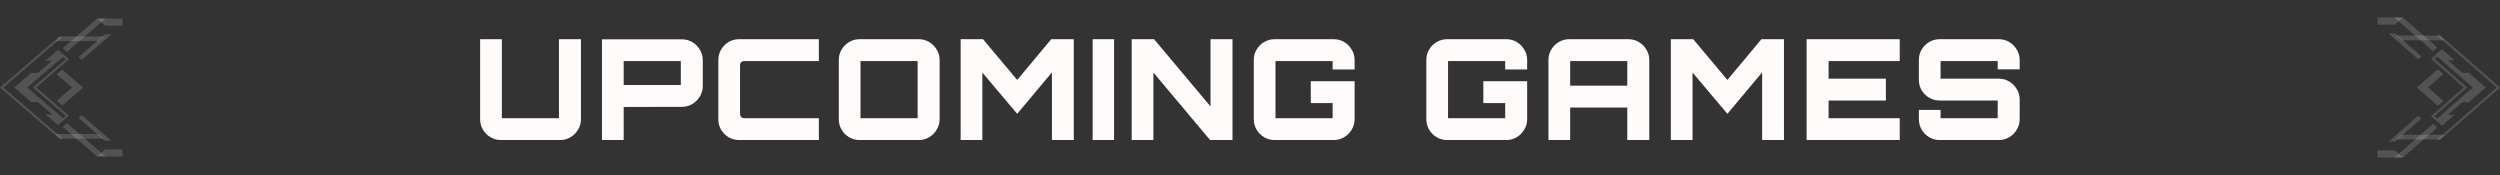 <svg width="857" height="60" viewBox="0 0 857 60" fill="none" xmlns="http://www.w3.org/2000/svg">
<rect x="0" y="0" width="857" height="60" fill="#333333" stroke="none"/>
<g clip-path="url(#clip0_1_10965)">
<path d="M19.398 34.538L24.683 30.003L19.398 25.462L21.312 23.817L28.502 30.003L21.312 36.183L19.398 34.538Z" fill="#FFFBFA" fill-opacity="0.16"/>
<path d="M28.166 12.47L27.206 13.3L26.309 14.073H19.14L20.73 12.47H28.166Z" fill="#FFFBFA" fill-opacity="0.16"/>
<path d="M17.836 39.199L15.292 37.005L12.923 34.967H10.666L4.884 29.996L10.666 25.026H12.916L15.285 22.987L17.829 20.794H15.572L19.882 17.089L23.652 20.323L12.411 29.996L23.652 39.67L19.882 42.904L15.572 39.199H17.836ZM21.55 40.492L22.51 39.67L11.269 30.003L22.51 20.33L21.55 19.507L9.349 29.996L21.55 40.492Z" fill="#FFFBFA" fill-opacity="0.16"/>
<path d="M28.166 47.53L27.206 46.7L26.309 45.927H19.14L20.73 47.53H28.166Z" fill="#FFFBFA" fill-opacity="0.16"/>
<path d="M35.637 47.53L34.677 46.7L33.78 45.927H26.61L28.201 47.53H35.637Z" fill="#FFFBFA" fill-opacity="0.16"/>
<path d="M35.637 12.47L34.677 13.3L33.78 14.073H26.61L28.201 12.47H35.637Z" fill="#FFFBFA" fill-opacity="0.16"/>
<path d="M26.911 19.543L28.032 20.499L29.147 19.543L37.073 12.723L38.194 11.767H35.959L26.911 19.543Z" fill="#FFFBFA" fill-opacity="0.16"/>
<path d="M26.911 40.458L28.032 39.502L29.147 40.458L37.073 47.277L38.194 48.233H35.959L26.911 40.458Z" fill="#FFFBFA" fill-opacity="0.16"/>
<path d="M20.38 12.47H21.354L21.424 12.562L1.142 30.003L21.424 47.438L21.354 47.53H20.38L-0 30.003L20.38 12.47Z" fill="#FFFBFA" fill-opacity="0.16"/>
<path d="M21.515 43.501L22.966 42.25L24.424 43.501L34.74 52.373L36.197 53.625H33.289L21.515 43.501Z" fill="#FFFBFA" fill-opacity="0.16"/>
<path d="M33.289 53.625L34.739 52.374L36.099 51.206H42V53.625H33.289Z" fill="#FFFBFA" fill-opacity="0.16"/>
<path d="M21.515 16.498L22.966 17.75L24.424 16.498L34.74 7.626L36.197 6.375H33.289L21.515 16.498Z" fill="#FFFBFA" fill-opacity="0.16"/>
<path d="M33.289 6.375L34.739 7.626L36.099 8.793H42V6.375H33.289Z" fill="#FFFBFA" fill-opacity="0.16"/>
</g>
<path d="M171.696 48C170.416 48 169.232 47.68 168.144 47.04C167.056 46.4 166.192 45.536 165.552 44.448C164.912 43.36 164.592 42.176 164.592 40.896V13.44H172.032V40.512H191.616V13.44H199.152V40.896C199.152 42.176 198.816 43.36 198.144 44.448C197.504 45.536 196.64 46.4 195.552 47.04C194.496 47.68 193.328 48 192.048 48H171.696ZM206.358 48V13.488H233.766C235.078 13.488 236.262 13.808 237.318 14.448C238.406 15.088 239.27 15.952 239.91 17.04C240.582 18.128 240.918 19.312 240.918 20.592V29.52C240.918 30.8 240.582 31.984 239.91 33.072C239.27 34.16 238.406 35.024 237.318 35.664C236.262 36.304 235.078 36.624 233.766 36.624L213.798 36.672V48H206.358ZM213.798 29.136H233.382V20.928H213.798V29.136ZM253.351 48C252.039 48 250.839 47.68 249.751 47.04C248.695 46.4 247.847 45.552 247.207 44.496C246.567 43.408 246.247 42.208 246.247 40.896V20.544C246.247 19.232 246.567 18.048 247.207 16.992C247.847 15.904 248.695 15.04 249.751 14.4C250.839 13.76 252.039 13.44 253.351 13.44H280.711V20.928H255.271C254.759 20.928 254.359 21.056 254.071 21.312C253.815 21.568 253.687 21.968 253.687 22.512V38.928C253.687 39.44 253.815 39.84 254.071 40.128C254.359 40.384 254.759 40.512 255.271 40.512H280.711V48H253.351ZM294.644 48C293.364 48 292.18 47.68 291.092 47.04C290.004 46.4 289.14 45.536 288.5 44.448C287.86 43.36 287.54 42.176 287.54 40.896V20.544C287.54 19.232 287.86 18.048 288.5 16.992C289.14 15.904 290.004 15.04 291.092 14.4C292.18 13.76 293.364 13.44 294.644 13.44H314.996C316.276 13.44 317.444 13.76 318.5 14.4C319.588 15.04 320.452 15.904 321.092 16.992C321.764 18.048 322.1 19.232 322.1 20.544V40.896C322.1 42.176 321.764 43.36 321.092 44.448C320.452 45.536 319.588 46.4 318.5 47.04C317.444 47.68 316.276 48 314.996 48H294.644ZM294.98 40.512H314.564V20.928H294.98V40.512ZM329.305 48V13.44H336.985L348.697 27.408L360.361 13.44H368.089V48H360.601V24.816L348.697 39.024L336.745 24.864V48H329.305ZM374.557 48V13.44H381.901V48H374.557ZM387.942 48V13.44H395.622L414.966 36.48V13.44H422.502V48H414.822L395.382 24.864V48H387.942ZM436.904 48C435.624 48 434.44 47.68 433.352 47.04C432.264 46.4 431.4 45.536 430.76 44.448C430.12 43.36 429.8 42.176 429.8 40.896V20.544C429.8 19.232 430.12 18.048 430.76 16.992C431.4 15.904 432.264 15.04 433.352 14.4C434.44 13.76 435.624 13.44 436.904 13.44H457.208C458.52 13.44 459.704 13.76 460.76 14.4C461.848 15.04 462.712 15.904 463.352 16.992C464.024 18.048 464.36 19.232 464.36 20.544V23.808H456.824V20.928H437.24V40.512H456.824V35.328H449.336V27.84H464.36V40.896C464.36 42.176 464.024 43.36 463.352 44.448C462.712 45.536 461.848 46.4 460.76 47.04C459.704 47.68 458.52 48 457.208 48H436.904ZM496.056 48C494.776 48 493.592 47.68 492.504 47.04C491.416 46.4 490.552 45.536 489.912 44.448C489.272 43.36 488.952 42.176 488.952 40.896V20.544C488.952 19.232 489.272 18.048 489.912 16.992C490.552 15.904 491.416 15.04 492.504 14.4C493.592 13.76 494.776 13.44 496.056 13.44H516.36C517.672 13.44 518.856 13.76 519.912 14.4C521 15.04 521.864 15.904 522.504 16.992C523.176 18.048 523.512 19.232 523.512 20.544V23.808H515.976V20.928H496.392V40.512H515.976V35.328H508.488V27.84H523.512V40.896C523.512 42.176 523.176 43.36 522.504 44.448C521.864 45.536 521 46.4 519.912 47.04C518.856 47.68 517.672 48 516.36 48H496.056ZM530.812 48V20.544C530.812 19.232 531.132 18.048 531.772 16.992C532.412 15.904 533.276 15.04 534.364 14.4C535.452 13.76 536.636 13.44 537.916 13.44H558.22C559.532 13.44 560.716 13.76 561.772 14.4C562.86 15.04 563.724 15.904 564.364 16.992C565.036 18.048 565.372 19.232 565.372 20.544V48H557.836V36.864H538.252V48H530.812ZM538.252 29.376H557.836V20.928H538.252V29.376ZM572.761 48V13.44H580.441L592.153 27.408L603.817 13.44H611.545V48H604.057V24.816L592.153 39.024L580.201 24.864V48H572.761ZM619.308 48V13.44H651.228V20.928H626.844V26.976H646.476V34.464H626.844V40.512H651.228V48H619.308ZM664.89 48C663.61 48 662.426 47.68 661.338 47.04C660.25 46.4 659.386 45.536 658.746 44.448C658.106 43.36 657.786 42.176 657.786 40.896V37.68H665.226V40.512H684.81V34.464H664.89C663.61 34.464 662.426 34.144 661.338 33.504C660.25 32.864 659.386 32.016 658.746 30.96C658.106 29.872 657.786 28.672 657.786 27.36V20.544C657.786 19.232 658.106 18.048 658.746 16.992C659.386 15.904 660.25 15.04 661.338 14.4C662.426 13.76 663.61 13.44 664.89 13.44H685.242C686.522 13.44 687.69 13.76 688.746 14.4C689.834 15.04 690.698 15.904 691.338 16.992C692.01 18.048 692.346 19.232 692.346 20.544V23.76H684.81V20.928H665.226V26.976H685.242C686.522 26.976 687.69 27.296 688.746 27.936C689.834 28.576 690.698 29.44 691.338 30.528C692.01 31.584 692.346 32.768 692.346 34.08V40.896C692.346 42.176 692.01 43.36 691.338 44.448C690.698 45.536 689.834 46.4 688.746 47.04C687.69 47.68 686.522 48 685.242 48H664.89Z" fill="#FFFBFA"/>
<path d="M837.602 34.61L832.318 30.003L837.602 25.39L835.688 23.719L828.498 30.003L835.688 36.281L837.602 34.61Z" fill="#FFFBFA" fill-opacity="0.16"/>
<path d="M828.834 12.192L829.794 13.035L830.691 13.82H837.861L836.27 12.192H828.834Z" fill="#FFFBFA" fill-opacity="0.16"/>
<path d="M839.164 39.345L841.708 37.117L844.077 35.046H846.334L852.116 29.997L846.334 24.947H844.084L841.715 22.876L839.171 20.648H841.428L837.118 16.884L833.348 20.169L844.589 29.997L833.348 39.824L837.118 43.109L841.428 39.345H839.164ZM835.45 40.659L834.49 39.824L845.731 30.004L834.49 20.177L835.45 19.341L847.651 29.997L835.45 40.659Z" fill="#FFFBFA" fill-opacity="0.16"/>
<path d="M828.834 47.808L829.794 46.965L830.691 46.18H837.861L836.27 47.808H828.834Z" fill="#FFFBFA" fill-opacity="0.16"/>
<path d="M821.363 47.808L822.323 46.965L823.22 46.18H830.39L828.799 47.808H821.363Z" fill="#FFFBFA" fill-opacity="0.16"/>
<path d="M821.363 12.192L822.323 13.035L823.22 13.82H830.39L828.799 12.192H821.363Z" fill="#FFFBFA" fill-opacity="0.16"/>
<path d="M830.089 19.376L828.968 20.348L827.853 19.376L819.927 12.449L818.806 11.477H821.041L830.089 19.376Z" fill="#FFFBFA" fill-opacity="0.16"/>
<path d="M830.089 40.624L828.968 39.652L827.853 40.624L819.927 47.551L818.806 48.523H821.041L830.089 40.624Z" fill="#FFFBFA" fill-opacity="0.16"/>
<path d="M836.62 12.192H835.646L835.576 12.285L855.858 30.003L835.576 47.715L835.646 47.808H836.62L857 30.003L836.62 12.192Z" fill="#FFFBFA" fill-opacity="0.16"/>
<path d="M835.485 43.716L834.034 42.444L832.576 43.716L822.26 52.728L820.803 54H823.711L835.485 43.716Z" fill="#FFFBFA" fill-opacity="0.16"/>
<path d="M823.711 54L822.26 52.728L820.901 51.543H815V54H823.711Z" fill="#FFFBFA" fill-opacity="0.16"/>
<path d="M835.485 16.284L834.034 17.555L832.576 16.284L822.26 7.271L820.803 6H823.711L835.485 16.284Z" fill="#FFFBFA" fill-opacity="0.16"/>
<path d="M823.711 6L822.26 7.271L820.901 8.457H815V6H823.711Z" fill="#FFFBFA" fill-opacity="0.16"/>
<defs>
<clipPath id="clip0_1_10965">
<rect width="42" height="47.25" fill="white" transform="matrix(-1 0 0 1 42 6.375)"/>
</clipPath>
</defs>
</svg>
